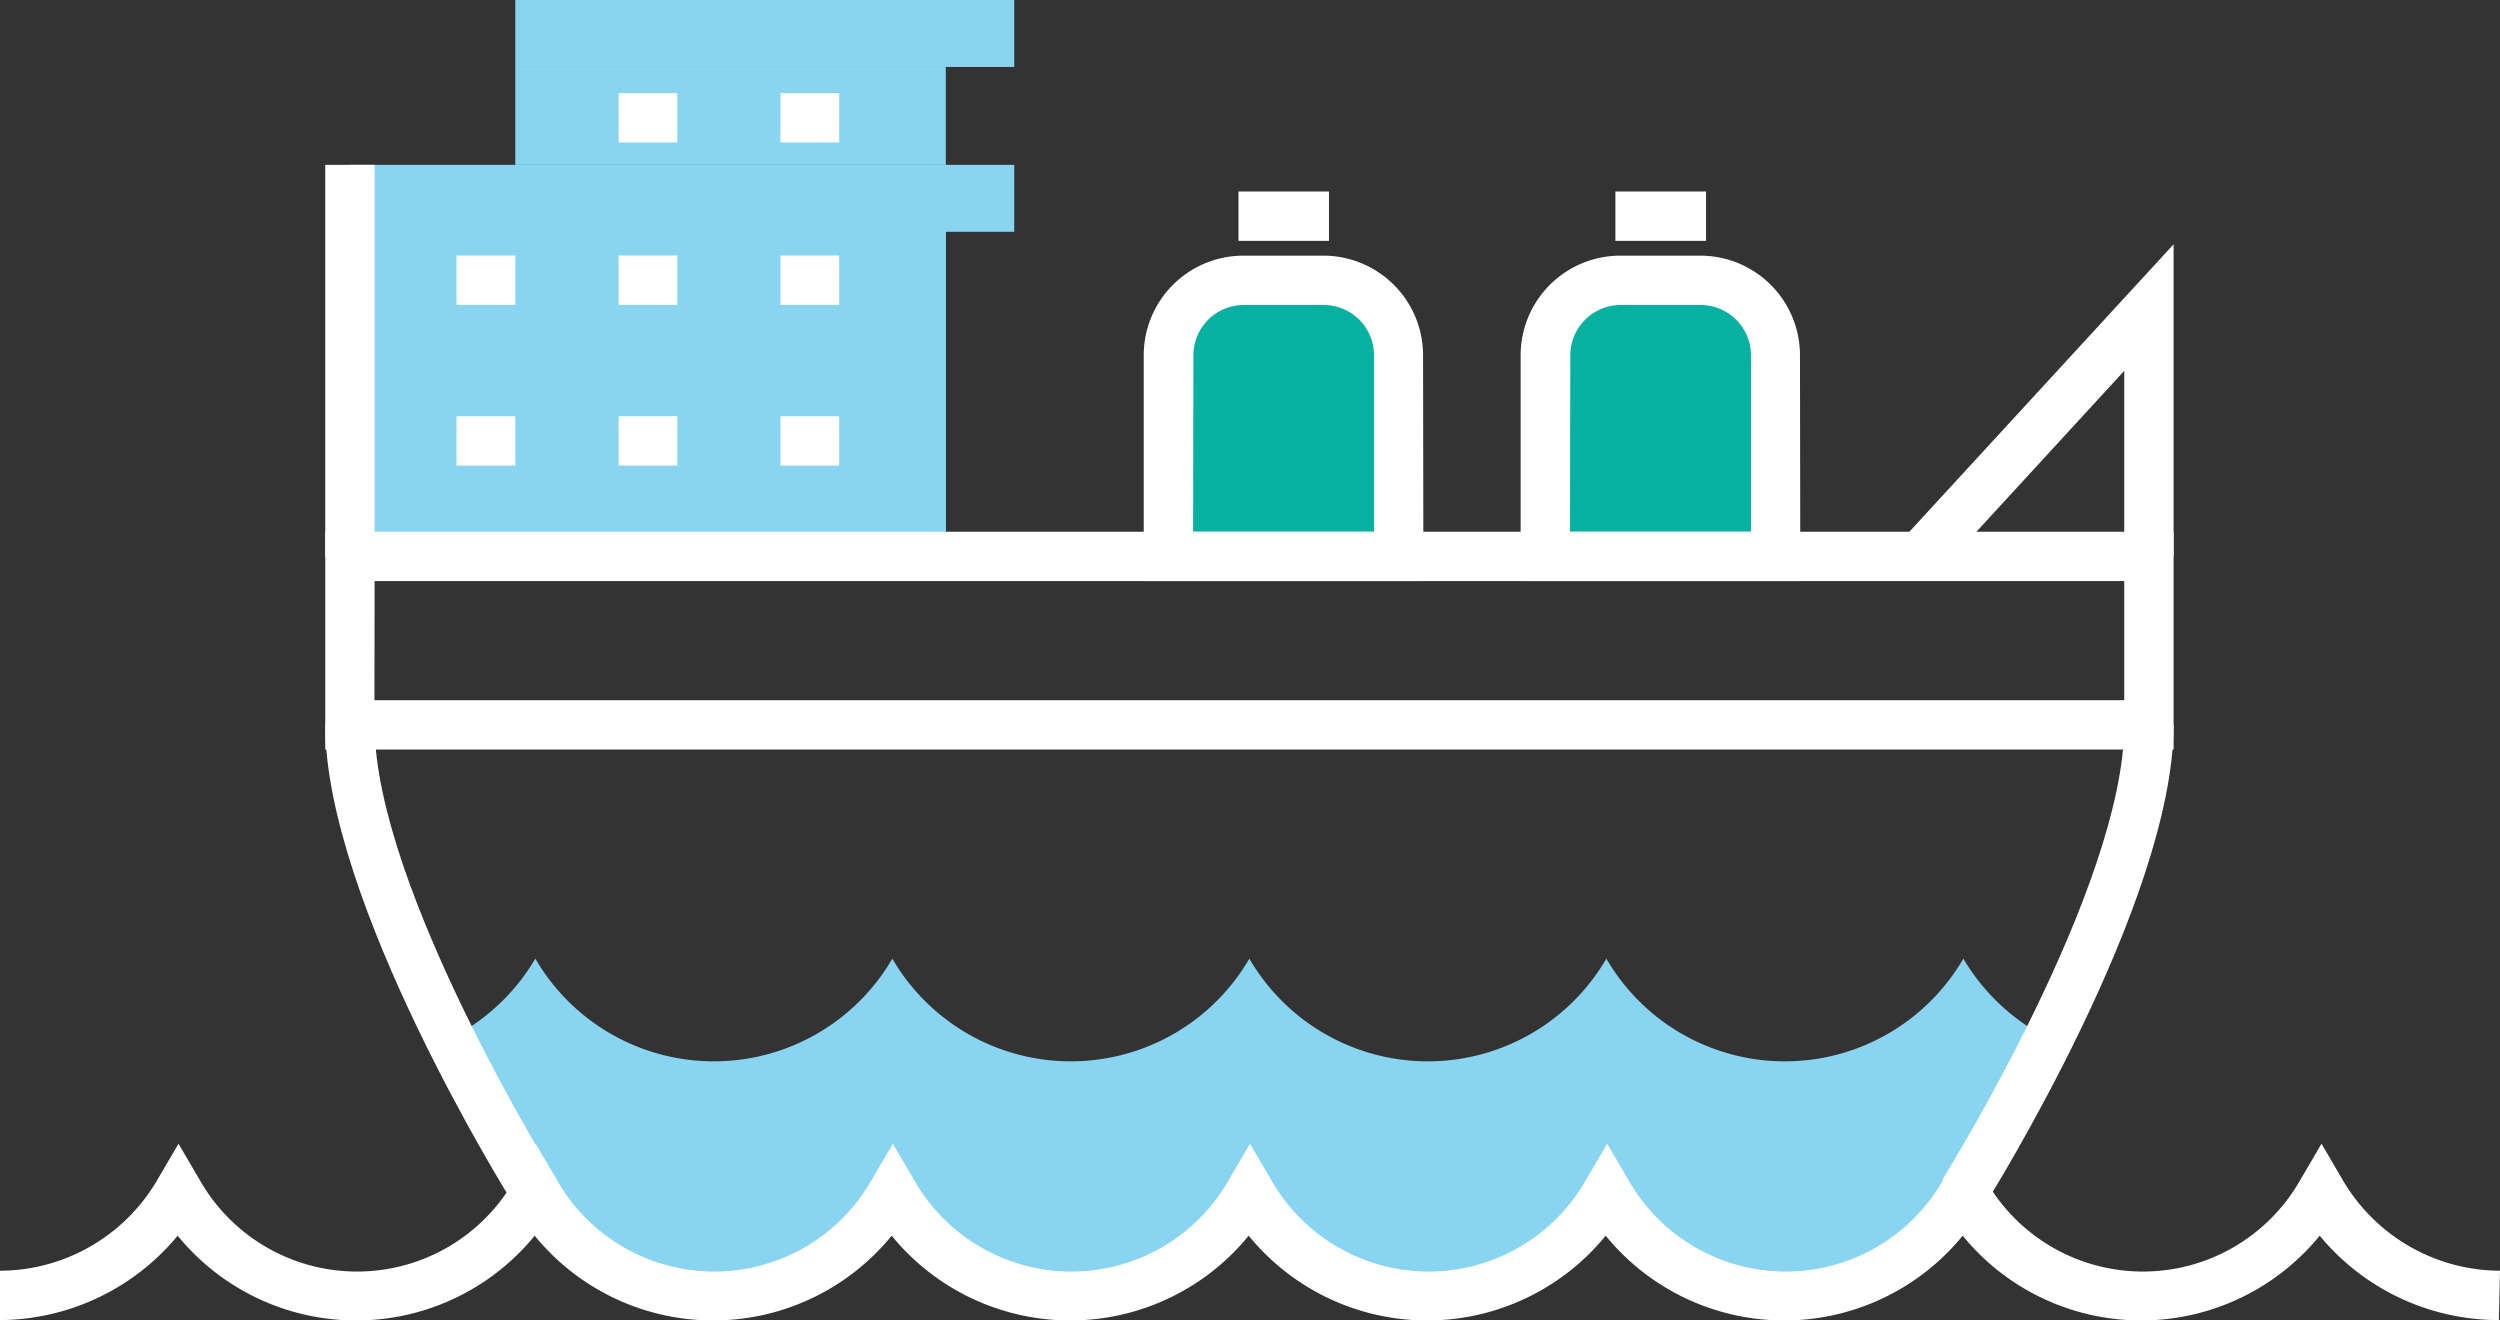 <svg xmlns="http://www.w3.org/2000/svg" viewBox="-4.76837158203125e-7 0 151.96 80.263"><rect x="-4.76837158203125e-7" y="0" width="151.96" height="80.263" fill="#333333" stroke="none"/><title>Depositphotos_88635750_22_ic</title><g data-name="Layer 2"><g data-name="Layer 1"><path d="M119.34 72.49L118 74.35a12.64 12.64 0 0 0 1.34-1.86z" fill="#89d4f0"/><path d="M119.34 58.27a12.55 12.55 0 0 1-21.7 0 12.55 12.55 0 0 1-21.7 0 12.55 12.55 0 0 1-21.7 0 12.55 12.55 0 0 1-21.7 0 12.63 12.63 0 0 1-5.18 4.86c2.66 5.34 5.18 9.36 5.18 9.36a12.55 12.55 0 0 0 21.7 0 12.55 12.55 0 0 0 21.7 0 12.55 12.55 0 0 0 21.7 0A12.51 12.51 0 0 0 118 74.35l1.36-1.86s2.52-4 5.18-9.36a12.63 12.63 0 0 1-5.2-4.86z" fill="#89d4f0"/><path d="M75.59 17h4.88A4.55 4.55 0 0 1 85 21.59v12.23H71V21.59A4.55 4.55 0 0 1 75.59 17z" fill="#06b1a2"/><path d="M98.5 17h4.88a4.55 4.55 0 0 1 4.55 4.55v12.27h-14V21.59A4.55 4.55 0 0 1 98.5 17z" fill="#06b1a2"/><path fill="#89d4f0" d="M21.27 10.02H57.5v23.81H21.27z"/><path fill="#89d4f0" d="M57.3 10.02h4.35v4.07H57.3z"/><path fill="#89d4f0" d="M31.32 0h30.33v4.07H31.32z"/><path d="M151.89 80.24A14.12 14.12 0 0 1 141 75.11a14 14 0 0 1-21.7 0 14 14 0 0 1-21.7 0 14 14 0 0 1-21.7 0 14 14 0 0 1-21.7 0 14 14 0 0 1-21.7 0 14 14 0 0 1-21.7 0A14.12 14.12 0 0 1 0 80.24v-3a11.11 11.11 0 0 0 9.55-5.5l1.3-2.22 1.3 2.22a11 11 0 0 0 19.11 0l1.3-2.22 1.3 2.22a11 11 0 0 0 19.11 0l1.3-2.22 1.3 2.22a11 11 0 0 0 19.11 0l1.3-2.22 1.3 2.22a11 11 0 0 0 19.11 0l1.3-2.22 1.3 2.22a11 11 0 0 0 19.11 0l1.3-2.22 1.3 2.22a11 11 0 0 0 19.11 0l1.3-2.22 1.3 2.22a11.11 11.11 0 0 0 9.55 5.5z" fill="#fff"/><path d="M132.12 45.56H19.77V32.32h112.35zm-109.36-3h106.36v-7.24H22.77z" fill="#fff"/><path d="M31.28 73.29c-.47-.75-11.51-18.48-11.51-29.23h3c0 9.89 10.94 27.46 11.05 27.64z" fill="#fff"/><path d="M120.61 73.29l-2.54-1.59c.11-.18 11.05-17.75 11.05-27.64h3c0 10.75-11.04 28.48-11.51 29.23z" fill="#fff"/><path fill="#89d4f0" d="M31.32 4.07h26.17v5.95H31.32z"/><path fill="#fff" d="M19.77 10.02h3v23.81h-3z"/><path fill="#fff" d="M117.82 34.84l-2.21-2.03 16.51-17.96v18.97h-3V22.54l-11.3 12.3z"/><path fill="#fff" d="M27.75 15.53h3.57v3h-3.57z"/><path fill="#fff" d="M37.6 15.53h3.57v3H37.6z"/><path fill="#fff" d="M47.44 15.53h3.57v3h-3.57z"/><path fill="#fff" d="M27.75 25.3h3.57v3h-3.57z"/><path fill="#fff" d="M37.6 25.3h3.57v3H37.6z"/><path fill="#fff" d="M47.44 25.3h3.57v3h-3.57z"/><path fill="#fff" d="M37.6 5.66h3.57v3H37.6z"/><path fill="#fff" d="M47.44 5.66h3.57v3h-3.57z"/><path d="M86.52 35.32h-17V21.59a6.06 6.06 0 0 1 6.05-6.05h4.88a6.06 6.06 0 0 1 6.05 6.05zm-14-3h11V21.59a3.06 3.06 0 0 0-3.05-3.05h-4.88a3.06 3.06 0 0 0-3.05 3.05z" fill="#fff"/><path fill="#fff" d="M75.28 11.64h5.5v3h-5.5z"/><path fill="#fff" d="M98.19 11.64h5.51v3h-5.51z"/><path d="M109.43 35.32h-17V21.59a6.06 6.06 0 0 1 6.05-6.05h4.88a6.06 6.06 0 0 1 6.05 6.05zm-14-3h11V21.59a3.06 3.06 0 0 0-3.05-3.05H98.5a3.06 3.06 0 0 0-3.05 3.05z" fill="#fff"/></g></g></svg>